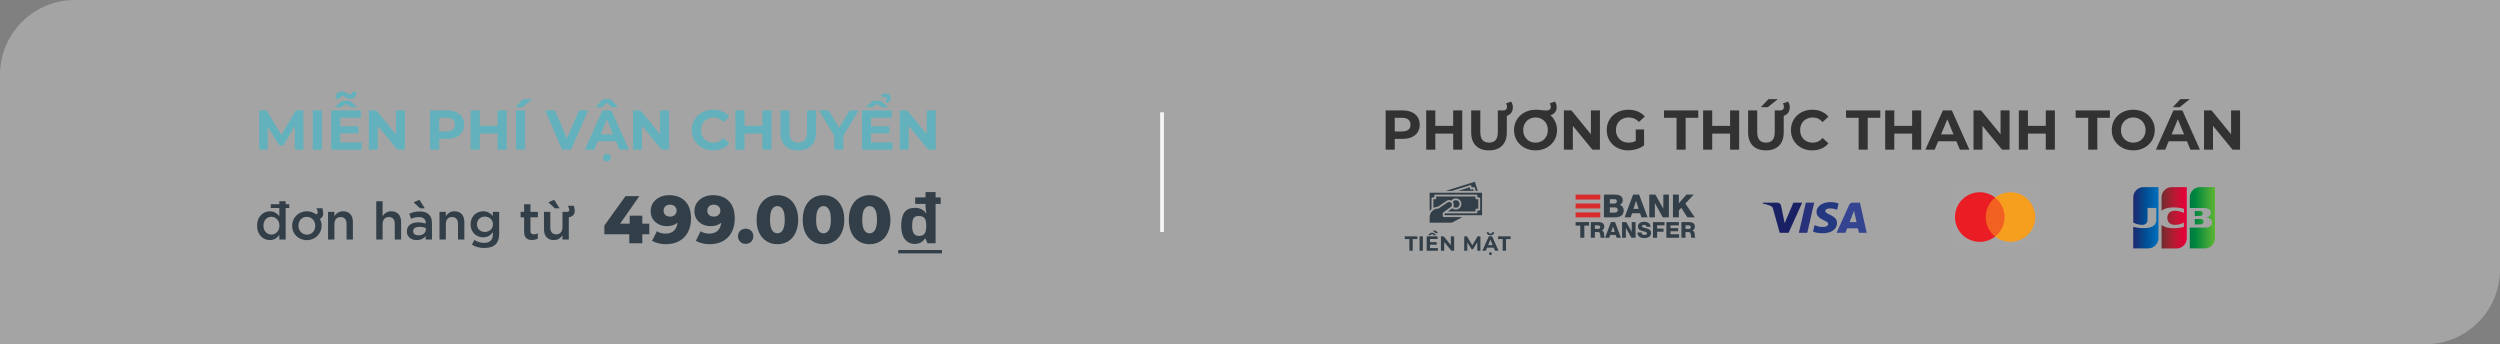 <svg width="668" height="92" viewBox="0 0 668 92" fill="none" xmlns="http://www.w3.org/2000/svg">
<rect x="0" y="0" width="668" height="92" fill="#808080" stroke="none"/>
<path opacity="0.3" d="M0 20C0 8.954 8.954 0 20 0H668V72C668 83.046 659.046 92 648 92H0V20Z" fill="#F6F6F6"/>
<rect x="310" y="30" width="1" height="32" fill="#F6F6F6"/>
<path d="M374.79 29.5C375.72 29.5 376.525 29.655 377.205 29.965C377.895 30.275 378.425 30.715 378.795 31.285C379.165 31.855 379.35 32.53 379.35 33.31C379.35 34.08 379.165 34.755 378.795 35.335C378.425 35.905 377.895 36.345 377.205 36.655C376.525 36.955 375.72 37.105 374.79 37.105H372.675V40H370.245V29.5H374.79ZM374.655 35.125C375.385 35.125 375.94 34.97 376.32 34.66C376.7 34.34 376.89 33.89 376.89 33.31C376.89 32.72 376.7 32.27 376.32 31.96C375.94 31.64 375.385 31.48 374.655 31.48H372.675V35.125H374.655ZM390.715 29.5V40H388.285V35.695H383.515V40H381.085V29.5H383.515V33.64H388.285V29.5H390.715ZM397.864 40.18C396.364 40.18 395.194 39.765 394.354 38.935C393.524 38.105 393.109 36.92 393.109 35.38V29.5H395.539V35.29C395.539 37.17 396.319 38.11 397.879 38.11C398.639 38.11 399.219 37.885 399.619 37.435C400.019 36.975 400.219 36.26 400.219 35.29V29.5H402.619V35.38C402.619 36.92 402.199 38.105 401.359 38.935C400.529 39.765 399.364 40.18 397.864 40.18ZM401.374 29.5H401.779C402.049 29.5 402.264 29.415 402.424 29.245C402.594 29.065 402.679 28.835 402.679 28.555C402.679 28.205 402.579 27.905 402.379 27.655L403.759 27.145C404.079 27.565 404.239 28.065 404.239 28.645C404.239 29.395 404.014 29.985 403.564 30.415C403.124 30.845 402.509 31.06 401.719 31.06H401.374V29.5ZM414.271 30.79C414.821 31.26 415.251 31.84 415.561 32.53C415.881 33.21 416.041 33.95 416.041 34.75C416.041 35.78 415.791 36.71 415.291 37.54C414.791 38.36 414.106 39.005 413.236 39.475C412.366 39.945 411.386 40.18 410.296 40.18C409.206 40.18 408.221 39.945 407.341 39.475C406.471 39.005 405.786 38.36 405.286 37.54C404.796 36.71 404.551 35.78 404.551 34.75C404.551 33.72 404.801 32.795 405.301 31.975C405.801 31.145 406.496 30.495 407.386 30.025C408.276 29.555 409.281 29.32 410.401 29.32C410.841 29.32 411.391 29.36 412.051 29.44C412.571 29.5 412.936 29.53 413.146 29.53C413.536 29.53 413.836 29.445 414.046 29.275C414.266 29.105 414.376 28.86 414.376 28.54C414.376 28.23 414.276 27.93 414.076 27.64L415.456 27.13C415.776 27.58 415.936 28.08 415.936 28.63C415.936 29.18 415.791 29.64 415.501 30.01C415.211 30.38 414.801 30.64 414.271 30.79ZM410.296 38.11C410.916 38.11 411.476 37.97 411.976 37.69C412.476 37.4 412.866 37 413.146 36.49C413.436 35.98 413.581 35.4 413.581 34.75C413.581 34.1 413.436 33.52 413.146 33.01C412.866 32.5 412.476 32.105 411.976 31.825C411.476 31.535 410.916 31.39 410.296 31.39C409.676 31.39 409.116 31.535 408.616 31.825C408.116 32.105 407.721 32.5 407.431 33.01C407.151 33.52 407.011 34.1 407.011 34.75C407.011 35.4 407.151 35.98 407.431 36.49C407.721 37 408.116 37.4 408.616 37.69C409.116 37.97 409.676 38.11 410.296 38.11ZM427.497 29.5V40H425.502L420.267 33.625V40H417.867V29.5H419.877L425.097 35.875V29.5H427.497ZM437.076 34.585H439.296V38.845C438.726 39.275 438.066 39.605 437.316 39.835C436.566 40.065 435.811 40.18 435.051 40.18C433.961 40.18 432.981 39.95 432.111 39.49C431.241 39.02 430.556 38.375 430.056 37.555C429.566 36.725 429.321 35.79 429.321 34.75C429.321 33.71 429.566 32.78 430.056 31.96C430.556 31.13 431.246 30.485 432.126 30.025C433.006 29.555 433.996 29.32 435.096 29.32C436.016 29.32 436.851 29.475 437.601 29.785C438.351 30.095 438.981 30.545 439.491 31.135L437.931 32.575C437.181 31.785 436.276 31.39 435.216 31.39C434.546 31.39 433.951 31.53 433.431 31.81C432.911 32.09 432.506 32.485 432.216 32.995C431.926 33.505 431.781 34.09 431.781 34.75C431.781 35.4 431.926 35.98 432.216 36.49C432.506 37 432.906 37.4 433.416 37.69C433.936 37.97 434.526 38.11 435.186 38.11C435.886 38.11 436.516 37.96 437.076 37.66V34.585ZM447.977 31.48H444.617V29.5H453.767V31.48H450.407V40H447.977V31.48ZM464.704 29.5V40H462.274V35.695H457.504V40H455.074V29.5H457.504V33.64H462.274V29.5H464.704ZM471.853 40.18C470.353 40.18 469.183 39.765 468.343 38.935C467.513 38.105 467.098 36.92 467.098 35.38V29.5H469.528V35.29C469.528 37.17 470.308 38.11 471.868 38.11C472.628 38.11 473.208 37.885 473.608 37.435C474.008 36.975 474.208 36.26 474.208 35.29V29.5H476.608V35.38C476.608 36.92 476.188 38.105 475.348 38.935C474.518 39.765 473.353 40.18 471.853 40.18ZM475.363 29.5H475.768C476.038 29.5 476.253 29.415 476.413 29.245C476.583 29.065 476.668 28.835 476.668 28.555C476.668 28.205 476.568 27.905 476.368 27.655L477.748 27.145C478.068 27.565 478.228 28.065 478.228 28.645C478.228 29.395 478.003 29.985 477.553 30.415C477.113 30.845 476.498 31.06 475.708 31.06H475.363V29.5ZM472.528 26.485H475.048L472.333 28.645H470.503L472.528 26.485ZM484.225 40.18C483.155 40.18 482.185 39.95 481.315 39.49C480.455 39.02 479.775 38.375 479.275 37.555C478.785 36.725 478.54 35.79 478.54 34.75C478.54 33.71 478.785 32.78 479.275 31.96C479.775 31.13 480.455 30.485 481.315 30.025C482.185 29.555 483.16 29.32 484.24 29.32C485.15 29.32 485.97 29.48 486.7 29.8C487.44 30.12 488.06 30.58 488.56 31.18L487 32.62C486.29 31.8 485.41 31.39 484.36 31.39C483.71 31.39 483.13 31.535 482.62 31.825C482.11 32.105 481.71 32.5 481.42 33.01C481.14 33.52 481 34.1 481 34.75C481 35.4 481.14 35.98 481.42 36.49C481.71 37 482.11 37.4 482.62 37.69C483.13 37.97 483.71 38.11 484.36 38.11C485.41 38.11 486.29 37.695 487 36.865L488.56 38.305C488.06 38.915 487.44 39.38 486.7 39.7C485.96 40.02 485.135 40.18 484.225 40.18ZM496.624 31.48H493.264V29.5H502.414V31.48H499.054V40H496.624V31.48ZM513.352 29.5V40H510.922V35.695H506.152V40H503.722V29.5H506.152V33.64H510.922V29.5H513.352ZM522.751 37.75H517.876L516.946 40H514.456L519.136 29.5H521.536L526.231 40H523.681L522.751 37.75ZM521.986 35.905L520.321 31.885L518.656 35.905H521.986ZM536.95 29.5V40H534.955L529.72 33.625V40H527.32V29.5H529.33L534.55 35.875V29.5H536.95ZM549.064 29.5V40H546.634V35.695H541.864V40H539.434V29.5H541.864V33.64H546.634V29.5H549.064ZM557.972 31.48H554.612V29.5H563.762V31.48H560.402V40H557.972V31.48ZM570.008 40.18C568.918 40.18 567.933 39.945 567.053 39.475C566.183 39.005 565.498 38.36 564.998 37.54C564.508 36.71 564.263 35.78 564.263 34.75C564.263 33.72 564.508 32.795 564.998 31.975C565.498 31.145 566.183 30.495 567.053 30.025C567.933 29.555 568.918 29.32 570.008 29.32C571.098 29.32 572.078 29.555 572.948 30.025C573.818 30.495 574.503 31.145 575.003 31.975C575.503 32.795 575.753 33.72 575.753 34.75C575.753 35.78 575.503 36.71 575.003 37.54C574.503 38.36 573.818 39.005 572.948 39.475C572.078 39.945 571.098 40.18 570.008 40.18ZM570.008 38.11C570.628 38.11 571.188 37.97 571.688 37.69C572.188 37.4 572.578 37 572.858 36.49C573.148 35.98 573.293 35.4 573.293 34.75C573.293 34.1 573.148 33.52 572.858 33.01C572.578 32.5 572.188 32.105 571.688 31.825C571.188 31.535 570.628 31.39 570.008 31.39C569.388 31.39 568.828 31.535 568.328 31.825C567.828 32.105 567.433 32.5 567.143 33.01C566.863 33.52 566.723 34.1 566.723 34.75C566.723 35.4 566.863 35.98 567.143 36.49C567.433 37 567.828 37.4 568.328 37.69C568.828 37.97 569.388 38.11 570.008 38.11ZM584.348 37.75H579.473L578.543 40H576.052L580.733 29.5H583.133L587.828 40H585.278L584.348 37.75ZM583.583 35.905L581.918 31.885L580.253 35.905H583.583ZM582.593 26.485H585.113L582.398 28.645H580.568L582.593 26.485ZM598.547 29.5V40H596.552L591.317 33.625V40H588.917V29.5H590.927L596.147 35.875V29.5H598.547Z" fill="#323232"/>
<path d="M376.587 63.876H375.355V63.15H378.71V63.876H377.478V67H376.587V63.876ZM379.299 63.15H380.19V67H379.299V63.15ZM384.195 66.285V67H381.214V63.15H384.123V63.865H382.099V64.701H383.887V65.394H382.099V66.285H384.195ZM383.144 62.837L382.671 62.523L382.198 62.837H381.566L382.297 62.209H383.045L383.777 62.837H383.144ZM382.798 61.643H383.672L384.277 62.309H383.661L382.798 61.643ZM388.545 63.15V67H387.813L385.894 64.662V67H385.014V63.15H385.751L387.665 65.487V63.15H388.545ZM394.737 67L394.731 64.69L393.598 66.593H393.197L392.069 64.74V67H391.233V63.15H391.97L393.411 65.543L394.83 63.15H395.562L395.573 67H394.737ZM399.132 66.175H397.344L397.003 67H396.09L397.806 63.15H398.686L400.408 67H399.473L399.132 66.175ZM398.851 65.499L398.241 64.025L397.63 65.499H398.851ZM398.246 68.155C398.136 68.155 398.045 68.12 397.971 68.05C397.902 67.984 397.867 67.897 397.867 67.787C397.867 67.677 397.902 67.585 397.971 67.511C398.045 67.438 398.136 67.401 398.246 67.401C398.353 67.401 398.442 67.438 398.516 67.511C398.589 67.585 398.626 67.677 398.626 67.787C398.626 67.897 398.589 67.984 398.516 68.05C398.446 68.12 398.356 68.155 398.246 68.155ZM398.246 62.88C397.957 62.88 397.718 62.805 397.531 62.655C397.344 62.505 397.245 62.301 397.234 62.044H397.773C397.777 62.162 397.823 62.257 397.911 62.331C398.002 62.4 398.114 62.435 398.246 62.435C398.378 62.435 398.488 62.4 398.576 62.331C398.668 62.257 398.716 62.162 398.719 62.044H399.258C399.247 62.301 399.148 62.505 398.961 62.655C398.774 62.805 398.536 62.88 398.246 62.88ZM401.521 63.876H400.289V63.15H403.644V63.876H402.412V67H401.521V63.876Z" fill="#333F48"/>
<path d="M393.177 50.681C393.114 50.701 393.045 50.695 392.986 50.664C392.928 50.634 392.883 50.581 392.864 50.518L392.714 50.041L389.648 51H393.801L393.654 50.532L393.177 50.681Z" fill="#333F48"/>
<path d="M382.5 55.881V53C382.5 52.934 382.526 52.87 382.573 52.823C382.62 52.776 382.684 52.75 382.75 52.75H383.25V52.25C383.25 52.184 383.276 52.12 383.323 52.073C383.37 52.026 383.434 52 383.5 52H394.5C394.566 52 394.63 52.026 394.677 52.073C394.724 52.12 394.75 52.184 394.75 52.25V52.75H395.25C395.316 52.75 395.38 52.776 395.427 52.823C395.474 52.87 395.5 52.934 395.5 53V56C395.5 56.066 395.474 56.13 395.427 56.177C395.38 56.224 395.316 56.25 395.25 56.25H394.75V56.75C394.75 56.816 394.724 56.88 394.677 56.927C394.63 56.974 394.566 57 394.5 57H386.177L386 57.128V57.5H396V51.5H382V56.422C382.142 56.22 382.31 56.038 382.5 55.881Z" fill="#333F48"/>
<path d="M386.301 51H387.975L392.805 49.489C392.836 49.479 392.869 49.475 392.902 49.478C392.934 49.481 392.966 49.491 392.995 49.506C393.024 49.521 393.05 49.542 393.071 49.567C393.092 49.592 393.108 49.621 393.118 49.653L393.267 50.13L393.745 49.98C393.808 49.961 393.876 49.967 393.935 49.998C393.994 50.028 394.038 50.081 394.058 50.144L394.326 51H394.85L394.087 48.563L386.301 51Z" fill="#333F48"/>
<path d="M387.913 55.745L386.869 56.5H394.25V56C394.25 55.934 394.276 55.87 394.323 55.823C394.37 55.776 394.434 55.75 394.5 55.75H395V53.25H394.5C394.434 53.25 394.37 53.224 394.323 53.177C394.276 53.13 394.25 53.066 394.25 53V52.5H383.75V53C383.75 53.066 383.724 53.13 383.677 53.177C383.63 53.224 383.566 53.25 383.5 53.25H383V55.551C383.366 55.364 383.769 55.261 384.18 55.251L386.51 53.676C386.698 53.55 386.917 53.476 387.143 53.464C387.369 53.452 387.595 53.501 387.795 53.607C387.974 53.365 388.221 53.183 388.505 53.083C388.789 52.984 389.096 52.972 389.386 53.05C389.677 53.127 389.938 53.289 390.135 53.517C390.331 53.744 390.456 54.025 390.491 54.323C390.526 54.622 390.471 54.924 390.333 55.191C390.194 55.458 389.979 55.677 389.714 55.82C389.45 55.963 389.148 56.023 388.849 55.992C388.55 55.962 388.267 55.842 388.037 55.649C387.998 55.684 387.956 55.716 387.913 55.745Z" fill="#333F48"/>
<path d="M390.75 58H385.75C385.684 58 385.62 57.974 385.573 57.927C385.526 57.88 385.5 57.816 385.5 57.75V57C385.5 56.961 385.509 56.922 385.527 56.886C385.545 56.851 385.571 56.821 385.604 56.797L387.623 55.338C387.626 55.337 387.628 55.335 387.63 55.334C387.713 55.279 387.785 55.209 387.841 55.126C387.896 55.044 387.935 54.951 387.955 54.854C387.975 54.756 387.975 54.656 387.955 54.558C387.936 54.461 387.897 54.368 387.841 54.286C387.785 54.203 387.714 54.133 387.631 54.078C387.547 54.024 387.454 53.986 387.356 53.968C387.259 53.95 387.158 53.952 387.061 53.973C386.964 53.994 386.872 54.034 386.79 54.091L384.39 55.712C384.335 55.75 384.268 55.763 384.203 55.751C383.614 55.764 383.055 56.007 382.643 56.427C382.232 56.847 382.001 57.412 382 58V59.5H387.75C387.873 59.5 387.994 59.47 388.103 59.412L390.75 58Z" fill="#333F48"/>
<path d="M389 53.5C388.839 53.5 388.681 53.539 388.538 53.613C388.396 53.687 388.273 53.794 388.181 53.926C388.204 53.954 388.225 53.982 388.245 54.012C388.367 54.193 388.44 54.401 388.456 54.618C388.472 54.835 388.431 55.053 388.338 55.249C388.459 55.356 388.604 55.433 388.762 55.471C388.919 55.51 389.083 55.51 389.24 55.471C389.397 55.432 389.543 55.355 389.664 55.248C389.785 55.141 389.878 55.005 389.935 54.854C389.993 54.703 390.012 54.539 389.993 54.379C389.973 54.218 389.915 54.065 389.823 53.931C389.731 53.798 389.608 53.69 389.464 53.614C389.321 53.539 389.162 53.5 389 53.5Z" fill="#333F48"/>
<path d="M428.568 52.001H431.411C432.458 51.984 433.607 52.256 433.607 53.524C433.607 54.069 433.283 54.511 432.807 54.75C433.453 54.937 433.854 55.499 433.854 56.188C433.854 57.635 432.79 58.077 431.487 58.077H428.568V52.001ZM430.151 54.392H431.377C431.649 54.392 432.024 54.248 432.024 53.814C432.024 53.371 431.709 53.226 431.377 53.226H430.151V54.392ZM430.151 56.809H431.419C431.921 56.809 432.27 56.631 432.27 56.128C432.27 55.592 431.896 55.413 431.419 55.413H430.151V56.809Z" fill="#333F48"/>
<path d="M436.362 52.001H437.971L440.243 58.078H438.592L438.217 56.988H436.098L435.715 58.078H434.09L436.362 52.001ZM436.464 55.814H437.843L437.171 53.686H437.154L436.464 55.814Z" fill="#333F48"/>
<path d="M440.688 52.001H442.313L444.424 55.746H444.441V52.001H445.93V58.078H444.305L442.194 54.291H442.177V58.078H440.688V52.001Z" fill="#333F48"/>
<path d="M447.01 52.001H448.593V54.333L450.593 52.001H452.559L450.312 54.392L452.84 58.078H450.874L449.24 55.525L448.593 56.205V58.078H447.01V52.001L447.01 52.001Z" fill="#333F48"/>
<path d="M424.587 60.282H423.338V63.529H422.248V60.282H421V59.345H424.587V60.282Z" fill="#333F48"/>
<path d="M425.066 59.344H427.2C427.938 59.344 428.665 59.678 428.665 60.522C428.665 60.973 428.448 61.401 428.009 61.571V61.583C428.454 61.688 428.583 62.186 428.618 62.585C428.63 62.761 428.647 63.376 428.794 63.528H427.715C427.622 63.388 427.604 62.977 427.592 62.86C427.563 62.438 427.493 62.005 426.983 62.005H426.157V63.528H425.066V59.344ZM426.157 61.16H427.071C427.399 61.16 427.575 60.985 427.575 60.668C427.575 60.358 427.329 60.217 427.024 60.217H426.157C426.157 60.217 426.157 61.16 426.157 61.16Z" fill="#333F48"/>
<path d="M430.436 59.344H431.544L433.108 63.528H431.971L431.714 62.778H430.254L429.991 63.528H428.871L430.436 59.344ZM430.506 61.969H431.456L430.993 60.504H430.981L430.506 61.969Z" fill="#333F48"/>
<path d="M433.414 59.344H434.533L435.987 61.922H435.999V59.344H437.024V63.528H435.905L434.451 60.92H434.44V63.528H433.414V59.344Z" fill="#333F48"/>
<path d="M438.617 62.122C438.641 62.614 438.946 62.772 439.409 62.772C439.737 62.772 440.077 62.655 440.077 62.345C440.077 61.975 439.479 61.905 438.875 61.735C438.278 61.565 437.65 61.295 437.65 60.528C437.65 59.613 438.571 59.256 439.356 59.256C440.188 59.256 441.026 59.66 441.032 60.604H439.942C439.96 60.223 439.602 60.1 439.268 60.1C439.034 60.1 438.741 60.182 438.741 60.457C438.741 60.78 439.344 60.838 439.954 61.008C440.558 61.178 441.167 61.459 441.167 62.215C441.167 63.276 440.264 63.616 439.344 63.616C438.383 63.616 437.533 63.194 437.527 62.122H438.617V62.122Z" fill="#333F48"/>
<path d="M441.678 59.344H444.761V60.217H442.768V61.073H444.491V61.916H442.768V63.528H441.678V59.344Z" fill="#333F48"/>
<path d="M445.258 59.344H448.593V60.217H446.348V60.95H448.399V61.794H446.348V62.591H448.651V63.528H445.258L445.258 59.344Z" fill="#333F48"/>
<path d="M449.273 59.344H451.407C452.145 59.344 452.872 59.678 452.872 60.522C452.872 60.973 452.655 61.401 452.215 61.571V61.583C452.661 61.688 452.79 62.186 452.825 62.585C452.837 62.761 452.854 63.376 453.001 63.528H451.922C451.828 63.388 451.811 62.977 451.799 62.86C451.77 62.438 451.7 62.005 451.19 62.005H450.364V63.528H449.273V59.344ZM450.364 61.16H451.278C451.606 61.16 451.782 60.985 451.782 60.668C451.782 60.358 451.536 60.217 451.231 60.217H450.364V61.16Z" fill="#333F48"/>
<path d="M427.598 52H421V53.321H427.598V52Z" fill="#D92B2B"/>
<path d="M427.598 56.756H421V58.078H427.598V56.756Z" fill="#D92B2B"/>
<path d="M427.598 54.378H421V55.699H427.598V54.378Z" fill="#D92B2B"/>
<path fill-rule="evenodd" clip-rule="evenodd" d="M487.837 54.145C488.524 53.989 489.243 53.963 489.943 54.048C490.395 54.104 490.839 54.212 491.266 54.358C491.135 54.928 491.004 55.497 490.872 56.066C490.332 55.836 489.743 55.703 489.149 55.686C488.85 55.68 488.545 55.697 488.263 55.795C488.093 55.854 487.93 55.946 487.82 56.083C487.728 56.197 487.681 56.347 487.717 56.488C487.748 56.615 487.839 56.721 487.94 56.807C488.122 56.956 488.335 57.067 488.547 57.175C489.022 57.412 489.514 57.63 489.94 57.942C490.304 58.203 490.614 58.547 490.753 58.96C490.867 59.285 490.872 59.636 490.819 59.973C490.756 60.374 490.585 60.761 490.319 61.084C490.007 61.467 489.574 61.754 489.103 61.948C488.56 62.174 487.967 62.283 487.375 62.319C486.708 62.357 486.037 62.299 485.383 62.174C485.063 62.108 484.744 62.029 484.445 61.903C484.581 61.315 484.716 60.727 484.852 60.139C485.127 60.258 485.403 60.376 485.694 60.46C486.027 60.558 486.373 60.616 486.721 60.637C487.039 60.654 487.364 60.66 487.676 60.588C487.922 60.532 488.17 60.436 488.34 60.255C488.504 60.084 488.55 59.822 488.446 59.614C488.362 59.45 488.208 59.331 488.051 59.229C487.815 59.077 487.556 58.958 487.299 58.839C486.79 58.605 486.289 58.328 485.906 57.931C485.623 57.639 485.422 57.27 485.382 56.875C485.341 56.456 485.425 56.027 485.623 55.649C485.772 55.364 485.986 55.11 486.24 54.898C486.69 54.523 487.254 54.281 487.837 54.145Z" fill="#243881"/>
<path fill-rule="evenodd" clip-rule="evenodd" d="M471.052 54.149C472.314 54.148 473.574 54.149 474.835 54.149C474.944 54.148 475.053 54.157 475.158 54.185C475.381 54.241 475.58 54.371 475.714 54.546C475.815 54.675 475.88 54.827 475.912 54.983C476.118 55.999 476.324 57.016 476.53 58.032C476.639 58.565 476.743 59.099 476.856 59.631C477.635 57.805 478.414 55.977 479.191 54.149C479.978 54.148 480.764 54.149 481.55 54.149C480.337 56.835 479.125 59.522 477.911 62.208C477.121 62.208 476.331 62.206 475.541 62.209C474.949 60.096 474.363 57.981 473.774 55.867C473.721 55.685 473.679 55.495 473.565 55.336C473.446 55.173 473.25 55.082 473.065 54.997C472.611 54.796 472.129 54.653 471.645 54.529C471.431 54.476 471.216 54.427 471 54.383C471.017 54.305 471.036 54.227 471.052 54.149Z" fill="#192164"/>
<path fill-rule="evenodd" clip-rule="evenodd" d="M482.402 54.633C482.44 54.47 482.475 54.307 482.515 54.145C483.263 54.147 484.011 54.144 484.759 54.146C484.139 56.832 483.521 59.518 482.902 62.205C482.153 62.205 481.405 62.205 480.656 62.205C481.238 59.681 481.82 57.157 482.402 54.633Z" fill="#28327B"/>
<path fill-rule="evenodd" clip-rule="evenodd" d="M494.107 54.729C494.256 54.391 494.628 54.151 495.023 54.146C495.674 54.143 496.325 54.145 496.976 54.145C497.581 56.832 498.185 59.519 498.789 62.206C498.097 62.206 497.405 62.205 496.712 62.206C496.62 61.805 496.531 61.403 496.44 61.002C495.48 61.002 494.52 61.002 493.561 61.002C493.404 61.402 493.247 61.803 493.092 62.205C492.306 62.206 491.52 62.205 490.734 62.205C491.858 59.713 492.982 57.221 494.107 54.729ZM494.207 59.348C494.827 59.349 495.448 59.348 496.068 59.348C495.841 58.341 495.615 57.334 495.389 56.326C494.993 57.333 494.601 58.341 494.207 59.348Z" fill="#344490"/>
<g opacity="0.01">
<rect x="521" y="50" width="24.194" height="16" fill="white"/>
</g>
<rect x="529.906" y="52.787" width="6.381" height="10.425" fill="#F26122"/>
<path d="M530.594 57.998C530.583 55.969 531.505 54.048 533.094 52.786C530.375 50.648 526.47 50.959 524.123 53.499C521.777 56.04 521.777 59.957 524.123 62.498C526.47 65.038 530.375 65.349 533.094 63.211C531.505 61.949 530.583 60.028 530.594 57.998Z" fill="#EA1D25"/>
<path fill-rule="evenodd" clip-rule="evenodd" d="M543.182 61.895V62.107H543.144V61.895H543.057V61.851H543.275V61.895H543.182ZM543.606 61.851V62.107H543.562V61.914L543.494 62.082H543.444L543.369 61.914V62.107H543.325V61.851H543.387L543.469 62.032L543.544 61.851H543.606Z" fill="#F69E1E"/>
<path d="M543.819 57.999C543.817 60.536 542.368 62.849 540.086 63.959C537.804 65.067 535.09 64.777 533.094 63.211C535.969 60.947 536.467 56.783 534.206 53.905C533.882 53.488 533.509 53.112 533.094 52.786C535.09 51.22 537.804 50.93 540.086 52.039C542.368 53.148 543.817 55.462 543.819 57.999Z" fill="#F69E1E"/>
<path fill-rule="evenodd" clip-rule="evenodd" d="M586.455 59.953H588.031C588.076 59.953 588.182 59.938 588.227 59.938C588.527 59.878 588.782 59.608 588.782 59.233C588.782 58.873 588.527 58.602 588.227 58.527C588.182 58.512 588.091 58.512 588.031 58.512H586.455V59.953Z" fill="url(#paint0_linear_7152_59888)"/>
<path fill-rule="evenodd" clip-rule="evenodd" d="M587.851 50C586.35 50 585.119 51.216 585.119 52.732V55.57H588.977C589.067 55.57 589.172 55.57 589.247 55.585C590.118 55.63 590.763 56.08 590.763 56.861C590.763 57.476 590.328 58.002 589.517 58.107V58.137C590.403 58.197 591.079 58.692 591.079 59.458C591.079 60.284 590.328 60.824 589.337 60.824H585.104V66.379H589.112C590.613 66.379 591.844 65.163 591.844 63.647V50H587.851Z" fill="url(#paint1_linear_7152_59888)"/>
<path fill-rule="evenodd" clip-rule="evenodd" d="M588.587 57.039C588.587 56.679 588.332 56.439 588.031 56.394C588.001 56.394 587.926 56.379 587.881 56.379H586.455V57.7H587.881C587.926 57.7 588.016 57.7 588.031 57.685C588.332 57.64 588.587 57.4 588.587 57.039Z" fill="url(#paint2_linear_7152_59888)"/>
<path fill-rule="evenodd" clip-rule="evenodd" d="M572.747 50C571.246 50 570.015 51.216 570.015 52.732V59.473C570.781 59.848 571.576 60.089 572.372 60.089C573.318 60.089 573.828 59.518 573.828 58.737V55.555H576.17V58.722C576.17 59.953 575.405 60.959 572.807 60.959C571.231 60.959 570 60.614 570 60.614V66.364H574.008C575.51 66.364 576.741 65.148 576.741 63.632V50H572.747Z" fill="url(#paint3_linear_7152_59888)"/>
<path fill-rule="evenodd" clip-rule="evenodd" d="M580.299 50C578.797 50 577.566 51.216 577.566 52.732V56.305C578.257 55.72 579.458 55.344 581.395 55.435C582.431 55.48 583.541 55.765 583.541 55.765V56.921C582.986 56.636 582.325 56.38 581.47 56.32C579.998 56.215 579.113 56.936 579.113 58.197C579.113 59.473 579.998 60.194 581.47 60.074C582.325 60.014 582.986 59.743 583.541 59.473V60.629C583.541 60.629 582.446 60.914 581.395 60.959C579.458 61.049 578.257 60.674 577.566 60.089V66.394H581.575C583.076 66.394 584.307 65.178 584.307 63.662V50H580.299Z" fill="url(#paint4_linear_7152_59888)"/>
<path d="M78.8 40L78.785 33.7L75.695 38.89H74.6L71.525 33.835V40H69.245V29.5H71.255L75.185 36.025L79.055 29.5H81.05L81.08 40H78.8ZM83.571 29.5H86.001V40H83.571V29.5ZM96.623 38.05V40H88.493V29.5H96.428V31.45H90.908V33.73H95.783V35.62H90.908V38.05H96.623ZM93.758 28.645L92.468 27.79L91.178 28.645H89.453L91.448 26.935H93.488L95.483 28.645H93.758ZM93.578 26.41C93.308 26.41 93.068 26.37 92.858 26.29C92.648 26.2 92.418 26.075 92.168 25.915C92.048 25.845 91.928 25.78 91.808 25.72C91.698 25.66 91.598 25.63 91.508 25.63C91.308 25.63 91.153 25.69 91.043 25.81C90.933 25.93 90.868 26.1 90.848 26.32H89.648C89.658 25.72 89.813 25.26 90.113 24.94C90.423 24.61 90.848 24.445 91.388 24.445C91.648 24.445 91.868 24.485 92.048 24.565C92.238 24.645 92.473 24.765 92.753 24.925C92.913 25.025 93.043 25.1 93.143 25.15C93.253 25.2 93.358 25.225 93.458 25.225C93.658 25.225 93.813 25.165 93.923 25.045C94.033 24.915 94.098 24.75 94.118 24.55H95.288C95.278 25.13 95.123 25.585 94.823 25.915C94.523 26.245 94.108 26.41 93.578 26.41ZM108.187 29.5V40H106.192L100.957 33.625V40H98.556V29.5H100.567L105.787 35.875V29.5H108.187ZM119.464 29.5C120.394 29.5 121.199 29.655 121.879 29.965C122.569 30.275 123.099 30.715 123.469 31.285C123.839 31.855 124.024 32.53 124.024 33.31C124.024 34.08 123.839 34.755 123.469 35.335C123.099 35.905 122.569 36.345 121.879 36.655C121.199 36.955 120.394 37.105 119.464 37.105H117.349V40H114.919V29.5H119.464ZM119.329 35.125C120.059 35.125 120.614 34.97 120.994 34.66C121.374 34.34 121.564 33.89 121.564 33.31C121.564 32.72 121.374 32.27 120.994 31.96C120.614 31.64 120.059 31.48 119.329 31.48H117.349V35.125H119.329ZM135.389 29.5V40H132.959V35.695H128.189V40H125.759V29.5H128.189V33.64H132.959V29.5H135.389ZM137.873 29.5H140.303V40H137.873V29.5ZM139.748 26.485H142.268L139.553 28.645H137.723L139.748 26.485ZM157.138 29.5L152.593 40H150.193L145.663 29.5H148.288L151.483 37L154.723 29.5H157.138ZM164.578 37.75H159.703L158.773 40H156.283L160.963 29.5H163.363L168.058 40H165.508L164.578 37.75ZM163.813 35.905L162.148 31.885L160.483 35.905H163.813ZM162.163 43.15C161.863 43.15 161.613 43.055 161.413 42.865C161.223 42.685 161.128 42.445 161.128 42.145C161.128 41.845 161.223 41.595 161.413 41.395C161.613 41.195 161.863 41.095 162.163 41.095C162.453 41.095 162.698 41.195 162.898 41.395C163.098 41.595 163.198 41.845 163.198 42.145C163.198 42.445 163.098 42.685 162.898 42.865C162.708 43.055 162.463 43.15 162.163 43.15ZM163.468 28.645L162.163 27.505L160.858 28.645H159.148L161.128 26.485H163.198L165.178 28.645H163.468ZM178.777 29.5V40H176.782L171.547 33.625V40H169.147V29.5H171.157L176.377 35.875V29.5H178.777ZM190.535 40.18C189.465 40.18 188.495 39.95 187.625 39.49C186.765 39.02 186.085 38.375 185.585 37.555C185.095 36.725 184.85 35.79 184.85 34.75C184.85 33.71 185.095 32.78 185.585 31.96C186.085 31.13 186.765 30.485 187.625 30.025C188.495 29.555 189.47 29.32 190.55 29.32C191.46 29.32 192.28 29.48 193.01 29.8C193.75 30.12 194.37 30.58 194.87 31.18L193.31 32.62C192.6 31.8 191.72 31.39 190.67 31.39C190.02 31.39 189.44 31.535 188.93 31.825C188.42 32.105 188.02 32.5 187.73 33.01C187.45 33.52 187.31 34.1 187.31 34.75C187.31 35.4 187.45 35.98 187.73 36.49C188.02 37 188.42 37.4 188.93 37.69C189.44 37.97 190.02 38.11 190.67 38.11C191.72 38.11 192.6 37.695 193.31 36.865L194.87 38.305C194.37 38.915 193.75 39.38 193.01 39.7C192.27 40.02 191.445 40.18 190.535 40.18ZM206.141 29.5V40H203.711V35.695H198.941V40H196.511V29.5H198.941V33.64H203.711V29.5H206.141ZM213.29 40.18C211.79 40.18 210.62 39.765 209.78 38.935C208.95 38.105 208.535 36.92 208.535 35.38V29.5H210.965V35.29C210.965 37.17 211.745 38.11 213.305 38.11C214.065 38.11 214.645 37.885 215.045 37.435C215.445 36.975 215.645 36.26 215.645 35.29V29.5H218.045V35.38C218.045 36.92 217.625 38.105 216.785 38.935C215.955 39.765 214.79 40.18 213.29 40.18ZM225.34 36.28V40H222.91V36.25L218.845 29.5H221.425L224.23 34.165L227.035 29.5H229.42L225.34 36.28ZM238.464 38.05V40H230.334V29.5H238.269V31.45H232.749V33.73H237.624V35.62H232.749V38.05H238.464ZM235.599 28.645L234.309 27.79L233.019 28.645H231.294L233.289 26.935H235.329L237.324 28.645H235.599ZM236.409 26.935C236.779 26.755 236.964 26.545 236.964 26.305C236.964 26.175 236.914 26.07 236.814 25.99C236.724 25.91 236.604 25.87 236.454 25.87C236.244 25.87 236.024 25.93 235.794 26.05L235.404 25.33C235.744 25.11 236.159 25 236.649 25C237.069 25 237.404 25.11 237.654 25.33C237.904 25.54 238.029 25.825 238.029 26.185C238.029 26.475 237.929 26.735 237.729 26.965C237.539 27.195 237.289 27.37 236.979 27.49L236.409 26.935ZM250.027 29.5V40H248.032L242.797 33.625V40H240.397V29.5H242.407L247.627 35.875V29.5H250.027Z" fill="#63B1BC"/>
<path d="M173.492 62.588H171.62V65H168.146V62.588H161.486V60.266L167.138 52.4H170.828L165.698 59.762H168.254V57.62H171.62V59.762H173.492V62.588ZM178.788 52.148C180.6 52.148 182.028 52.682 183.072 53.75C184.116 54.818 184.638 56.354 184.638 58.358C184.638 59.798 184.356 61.04 183.792 62.084C183.24 63.116 182.454 63.902 181.434 64.442C180.426 64.982 179.256 65.252 177.924 65.252C177.216 65.252 176.538 65.168 175.89 65C175.242 64.844 174.69 64.622 174.234 64.334L175.53 61.778C176.142 62.21 176.916 62.426 177.852 62.426C178.752 62.426 179.478 62.18 180.03 61.688C180.594 61.184 180.924 60.458 181.02 59.51C180.3 60.122 179.358 60.428 178.194 60.428C177.402 60.428 176.676 60.266 176.016 59.942C175.356 59.606 174.828 59.138 174.432 58.538C174.048 57.926 173.856 57.23 173.856 56.45C173.856 55.598 174.072 54.848 174.504 54.2C174.948 53.54 175.542 53.036 176.286 52.688C177.042 52.328 177.876 52.148 178.788 52.148ZM179.04 57.872C179.556 57.872 179.976 57.728 180.3 57.44C180.624 57.14 180.786 56.75 180.786 56.27C180.786 55.802 180.624 55.424 180.3 55.136C179.988 54.836 179.562 54.686 179.022 54.686C178.518 54.686 178.104 54.83 177.78 55.118C177.468 55.406 177.312 55.796 177.312 56.288C177.312 56.768 177.468 57.152 177.78 57.44C178.104 57.728 178.524 57.872 179.04 57.872ZM190.478 52.148C192.29 52.148 193.718 52.682 194.762 53.75C195.806 54.818 196.328 56.354 196.328 58.358C196.328 59.798 196.046 61.04 195.482 62.084C194.93 63.116 194.144 63.902 193.124 64.442C192.116 64.982 190.946 65.252 189.614 65.252C188.906 65.252 188.228 65.168 187.58 65C186.932 64.844 186.38 64.622 185.924 64.334L187.22 61.778C187.832 62.21 188.606 62.426 189.542 62.426C190.442 62.426 191.168 62.18 191.72 61.688C192.284 61.184 192.614 60.458 192.71 59.51C191.99 60.122 191.048 60.428 189.884 60.428C189.092 60.428 188.366 60.266 187.706 59.942C187.046 59.606 186.518 59.138 186.122 58.538C185.738 57.926 185.546 57.23 185.546 56.45C185.546 55.598 185.762 54.848 186.194 54.2C186.638 53.54 187.232 53.036 187.976 52.688C188.732 52.328 189.566 52.148 190.478 52.148ZM190.73 57.872C191.246 57.872 191.666 57.728 191.99 57.44C192.314 57.14 192.476 56.75 192.476 56.27C192.476 55.802 192.314 55.424 191.99 55.136C191.678 54.836 191.252 54.686 190.712 54.686C190.208 54.686 189.794 54.83 189.47 55.118C189.158 55.406 189.002 55.796 189.002 56.288C189.002 56.768 189.158 57.152 189.47 57.44C189.794 57.728 190.214 57.872 190.73 57.872ZM199.239 65.162C198.663 65.162 198.177 64.97 197.781 64.586C197.385 64.202 197.187 63.716 197.187 63.128C197.187 62.528 197.379 62.042 197.763 61.67C198.159 61.298 198.651 61.112 199.239 61.112C199.839 61.112 200.331 61.298 200.715 61.67C201.099 62.042 201.291 62.528 201.291 63.128C201.291 63.716 201.093 64.202 200.697 64.586C200.313 64.97 199.827 65.162 199.239 65.162ZM207.727 65.252C206.647 65.252 205.687 64.994 204.847 64.478C204.007 63.962 203.347 63.212 202.867 62.228C202.399 61.232 202.165 60.056 202.165 58.7C202.165 57.344 202.399 56.174 202.867 55.19C203.347 54.194 204.007 53.438 204.847 52.922C205.687 52.406 206.647 52.148 207.727 52.148C208.795 52.148 209.749 52.406 210.589 52.922C211.429 53.438 212.083 54.194 212.551 55.19C213.031 56.174 213.271 57.344 213.271 58.7C213.271 60.056 213.031 61.232 212.551 62.228C212.083 63.212 211.429 63.962 210.589 64.478C209.749 64.994 208.795 65.252 207.727 65.252ZM207.727 62.336C208.327 62.336 208.801 62.048 209.149 61.472C209.509 60.884 209.689 59.96 209.689 58.7C209.689 57.44 209.509 56.522 209.149 55.946C208.801 55.358 208.327 55.064 207.727 55.064C207.115 55.064 206.629 55.358 206.269 55.946C205.921 56.522 205.747 57.44 205.747 58.7C205.747 59.96 205.921 60.884 206.269 61.472C206.629 62.048 207.115 62.336 207.727 62.336ZM220.049 65.252C218.969 65.252 218.009 64.994 217.169 64.478C216.329 63.962 215.669 63.212 215.189 62.228C214.721 61.232 214.487 60.056 214.487 58.7C214.487 57.344 214.721 56.174 215.189 55.19C215.669 54.194 216.329 53.438 217.169 52.922C218.009 52.406 218.969 52.148 220.049 52.148C221.117 52.148 222.071 52.406 222.911 52.922C223.751 53.438 224.405 54.194 224.873 55.19C225.353 56.174 225.593 57.344 225.593 58.7C225.593 60.056 225.353 61.232 224.873 62.228C224.405 63.212 223.751 63.962 222.911 64.478C222.071 64.994 221.117 65.252 220.049 65.252ZM220.049 62.336C220.649 62.336 221.123 62.048 221.471 61.472C221.831 60.884 222.011 59.96 222.011 58.7C222.011 57.44 221.831 56.522 221.471 55.946C221.123 55.358 220.649 55.064 220.049 55.064C219.437 55.064 218.951 55.358 218.591 55.946C218.243 56.522 218.069 57.44 218.069 58.7C218.069 59.96 218.243 60.884 218.591 61.472C218.951 62.048 219.437 62.336 220.049 62.336ZM232.371 65.252C231.291 65.252 230.331 64.994 229.491 64.478C228.651 63.962 227.991 63.212 227.511 62.228C227.043 61.232 226.809 60.056 226.809 58.7C226.809 57.344 227.043 56.174 227.511 55.19C227.991 54.194 228.651 53.438 229.491 52.922C230.331 52.406 231.291 52.148 232.371 52.148C233.439 52.148 234.393 52.406 235.233 52.922C236.073 53.438 236.727 54.194 237.195 55.19C237.675 56.174 237.915 57.344 237.915 58.7C237.915 60.056 237.675 61.232 237.195 62.228C236.727 63.212 236.073 63.962 235.233 64.478C234.393 64.994 233.439 65.252 232.371 65.252ZM232.371 62.336C232.971 62.336 233.445 62.048 233.793 61.472C234.153 60.884 234.333 59.96 234.333 58.7C234.333 57.44 234.153 56.522 233.793 55.946C233.445 55.358 232.971 55.064 232.371 55.064C231.759 55.064 231.273 55.358 230.913 55.946C230.565 56.522 230.391 57.44 230.391 58.7C230.391 59.96 230.565 60.884 230.913 61.472C231.273 62.048 231.759 62.336 232.371 62.336Z" fill="#333F48"/>
<path d="M244.43 65.176C243.305 65.176 242.42 64.754 241.775 63.91C241.131 63.066 240.809 61.889 240.809 60.377C240.809 58.725 241.099 57.506 241.679 56.721C242.259 55.93 243.205 55.534 244.518 55.534C245.15 55.534 245.713 55.657 246.205 55.903C246.703 56.149 247.107 56.507 247.418 56.976H247.506C247.371 56.208 247.304 55.528 247.304 54.937V54.488H244.535V52.739H247.304V51.324H249.993V52.739H251.355V54.488H249.993V65H247.813L247.251 63.726H247.146C246.536 64.692 245.631 65.176 244.43 65.176ZM245.563 63.04C246.208 63.04 246.683 62.861 246.987 62.504C247.298 62.141 247.465 61.52 247.488 60.641V60.395C247.488 59.363 247.339 58.66 247.04 58.285C246.747 57.904 246.211 57.714 245.432 57.714C244.781 57.714 244.333 57.916 244.087 58.32C243.847 58.725 243.727 59.422 243.727 60.412C243.727 61.285 243.873 61.941 244.166 62.381C244.459 62.82 244.925 63.04 245.563 63.04Z" fill="#333F48"/>
<path d="M240 66.802H251.681V67.698H240V66.802Z" fill="#333F48"/>
<path d="M72.34 55.586H74.636V57.756C74.09 57.07 73.334 56.454 72.116 56.454C70.352 56.454 68.686 57.826 68.686 60.29V60.318C68.686 62.782 70.38 64.154 72.116 64.154C73.306 64.154 74.09 63.538 74.636 62.768V64H76.33V55.586H77.296V54.564H76.33V53.78H74.636V54.564H72.34V55.586ZM72.522 62.684C71.36 62.684 70.394 61.746 70.394 60.318V60.29C70.394 58.82 71.36 57.924 72.522 57.924C73.656 57.924 74.664 58.862 74.664 60.29V60.318C74.664 61.732 73.656 62.684 72.522 62.684ZM81.971 64.168C84.253 64.168 85.933 62.404 85.933 60.318V60.29C85.933 59.632 85.765 59.03 85.485 58.484C86.059 58.19 86.353 57.728 86.367 57.112C86.367 56.986 86.367 56.552 86.157 55.656H84.533C84.855 56.216 84.911 56.664 84.911 56.874C84.911 57.042 84.757 57.182 84.463 57.28C83.791 56.762 82.951 56.454 81.999 56.454C79.731 56.454 78.051 58.204 78.051 60.318V60.346C78.051 62.446 79.717 64.168 81.971 64.168ZM81.999 62.698C80.697 62.698 79.745 61.606 79.745 60.318V60.29C79.745 59.002 80.613 57.938 81.971 57.938C83.301 57.938 84.239 59.016 84.239 60.318V60.346C84.239 61.62 83.385 62.698 81.999 62.698ZM87.658 64H89.352V59.828C89.352 58.666 90.024 57.994 91.018 57.994C92.026 57.994 92.6 58.638 92.6 59.8V64H94.294V59.296C94.294 57.56 93.342 56.454 91.662 56.454C90.514 56.454 89.828 57.056 89.352 57.756V56.608H87.658V64ZM100.537 64H102.231V59.828C102.231 58.666 102.903 57.994 103.897 57.994C104.905 57.994 105.479 58.638 105.479 59.8V64H107.173V59.296C107.173 57.56 106.221 56.454 104.541 56.454C103.393 56.454 102.707 57.056 102.231 57.756V53.78H100.537V64ZM115.42 64V59.618C115.42 57.644 114.37 56.496 112.172 56.496C110.954 56.496 110.184 56.734 109.358 57.112L109.82 58.47C110.492 58.19 111.094 58.008 111.934 58.008C113.11 58.008 113.754 58.568 113.754 59.59V59.73C113.18 59.548 112.606 59.422 111.71 59.422C109.974 59.422 108.714 60.206 108.714 61.844V61.872C108.714 63.37 109.946 64.154 111.346 64.154C112.466 64.154 113.236 63.692 113.74 63.09V64H115.42ZM113.782 61.326C113.782 62.264 112.942 62.88 111.822 62.88C111.024 62.88 110.394 62.502 110.394 61.788V61.76C110.394 61.046 111.024 60.612 112.088 60.612C112.746 60.612 113.348 60.738 113.782 60.906V61.326ZM112.242 55.67H113.516L112.06 53.374L110.52 54.06L112.242 55.67ZM117.435 64H119.129V59.828C119.129 58.666 119.801 57.994 120.795 57.994C121.803 57.994 122.377 58.638 122.377 59.8V64H124.071V59.296C124.071 57.56 123.119 56.454 121.439 56.454C120.291 56.454 119.605 57.056 119.129 57.756V56.608H117.435V64ZM129.407 66.268C130.751 66.268 131.773 65.946 132.445 65.274C133.075 64.644 133.383 63.72 133.383 62.488V56.608H131.689V57.714C131.115 57.028 130.345 56.454 129.099 56.454C127.363 56.454 125.739 57.742 125.739 59.926V59.954C125.739 62.124 127.363 63.412 129.099 63.412C130.317 63.412 131.087 62.852 131.703 62.054V62.628C131.703 64.126 130.877 64.896 129.365 64.896C128.357 64.896 127.517 64.602 126.733 64.112L126.103 65.386C127.069 65.974 128.175 66.268 129.407 66.268ZM129.547 61.984C128.385 61.984 127.447 61.158 127.447 59.94V59.912C127.447 58.694 128.371 57.882 129.547 57.882C130.723 57.882 131.717 58.708 131.717 59.926V59.954C131.717 61.144 130.723 61.984 129.547 61.984ZM142.171 64.126C142.801 64.126 143.263 63.986 143.697 63.748V62.362C143.361 62.53 143.011 62.614 142.647 62.614C142.073 62.614 141.737 62.348 141.737 61.69V58.064H143.725V56.608H141.737V54.578H140.043V56.608H139.105V58.064H140.043V61.956C140.043 63.58 140.925 64.126 142.171 64.126ZM147.983 64.154C149.117 64.154 149.803 63.566 150.293 62.852V64H151.987V58.064C153.023 57.854 153.555 57.308 153.569 56.454C153.569 56.328 153.569 55.894 153.359 54.998H151.735C152.057 55.558 152.113 56.006 152.113 56.216C152.113 56.398 151.973 56.524 151.679 56.608H150.293V60.78C150.293 61.942 149.621 62.614 148.627 62.614C147.619 62.614 147.045 61.97 147.045 60.808V56.608H145.351V61.312C145.351 63.048 146.303 64.154 147.983 64.154ZM148.263 55.67H149.537L148.081 53.374L146.541 54.06L148.263 55.67Z" fill="#333F48"/>
<defs>
<linearGradient id="paint0_linear_7152_59888" x1="585.116" y1="59.234" x2="591.863" y2="59.234" gradientUnits="userSpaceOnUse">
<stop stop-color="#007940"/>
<stop offset="0.229" stop-color="#00873F"/>
<stop offset="0.743" stop-color="#40A737"/>
<stop offset="1" stop-color="#5CB531"/>
</linearGradient>
<linearGradient id="paint1_linear_7152_59888" x1="585.116" y1="58.183" x2="591.863" y2="58.183" gradientUnits="userSpaceOnUse">
<stop stop-color="#007940"/>
<stop offset="0.229" stop-color="#00873F"/>
<stop offset="0.743" stop-color="#40A737"/>
<stop offset="1" stop-color="#5CB531"/>
</linearGradient>
<linearGradient id="paint2_linear_7152_59888" x1="585.116" y1="57.037" x2="591.863" y2="57.037" gradientUnits="userSpaceOnUse">
<stop stop-color="#007940"/>
<stop offset="0.229" stop-color="#00873F"/>
<stop offset="0.743" stop-color="#40A737"/>
<stop offset="1" stop-color="#5CB531"/>
</linearGradient>
<linearGradient id="paint3_linear_7152_59888" x1="570.012" y1="58.183" x2="576.863" y2="58.183" gradientUnits="userSpaceOnUse">
<stop stop-color="#1F286F"/>
<stop offset="0.475" stop-color="#004E94"/>
<stop offset="0.826" stop-color="#0066B1"/>
<stop offset="1" stop-color="#006FBC"/>
</linearGradient>
<linearGradient id="paint4_linear_7152_59888" x1="577.527" y1="58.183" x2="584.181" y2="58.183" gradientUnits="userSpaceOnUse">
<stop stop-color="#6C2C2F"/>
<stop offset="0.173" stop-color="#882730"/>
<stop offset="0.573" stop-color="#BE1833"/>
<stop offset="0.859" stop-color="#DC0436"/>
<stop offset="1" stop-color="#E60039"/>
</linearGradient>
</defs>
</svg>
